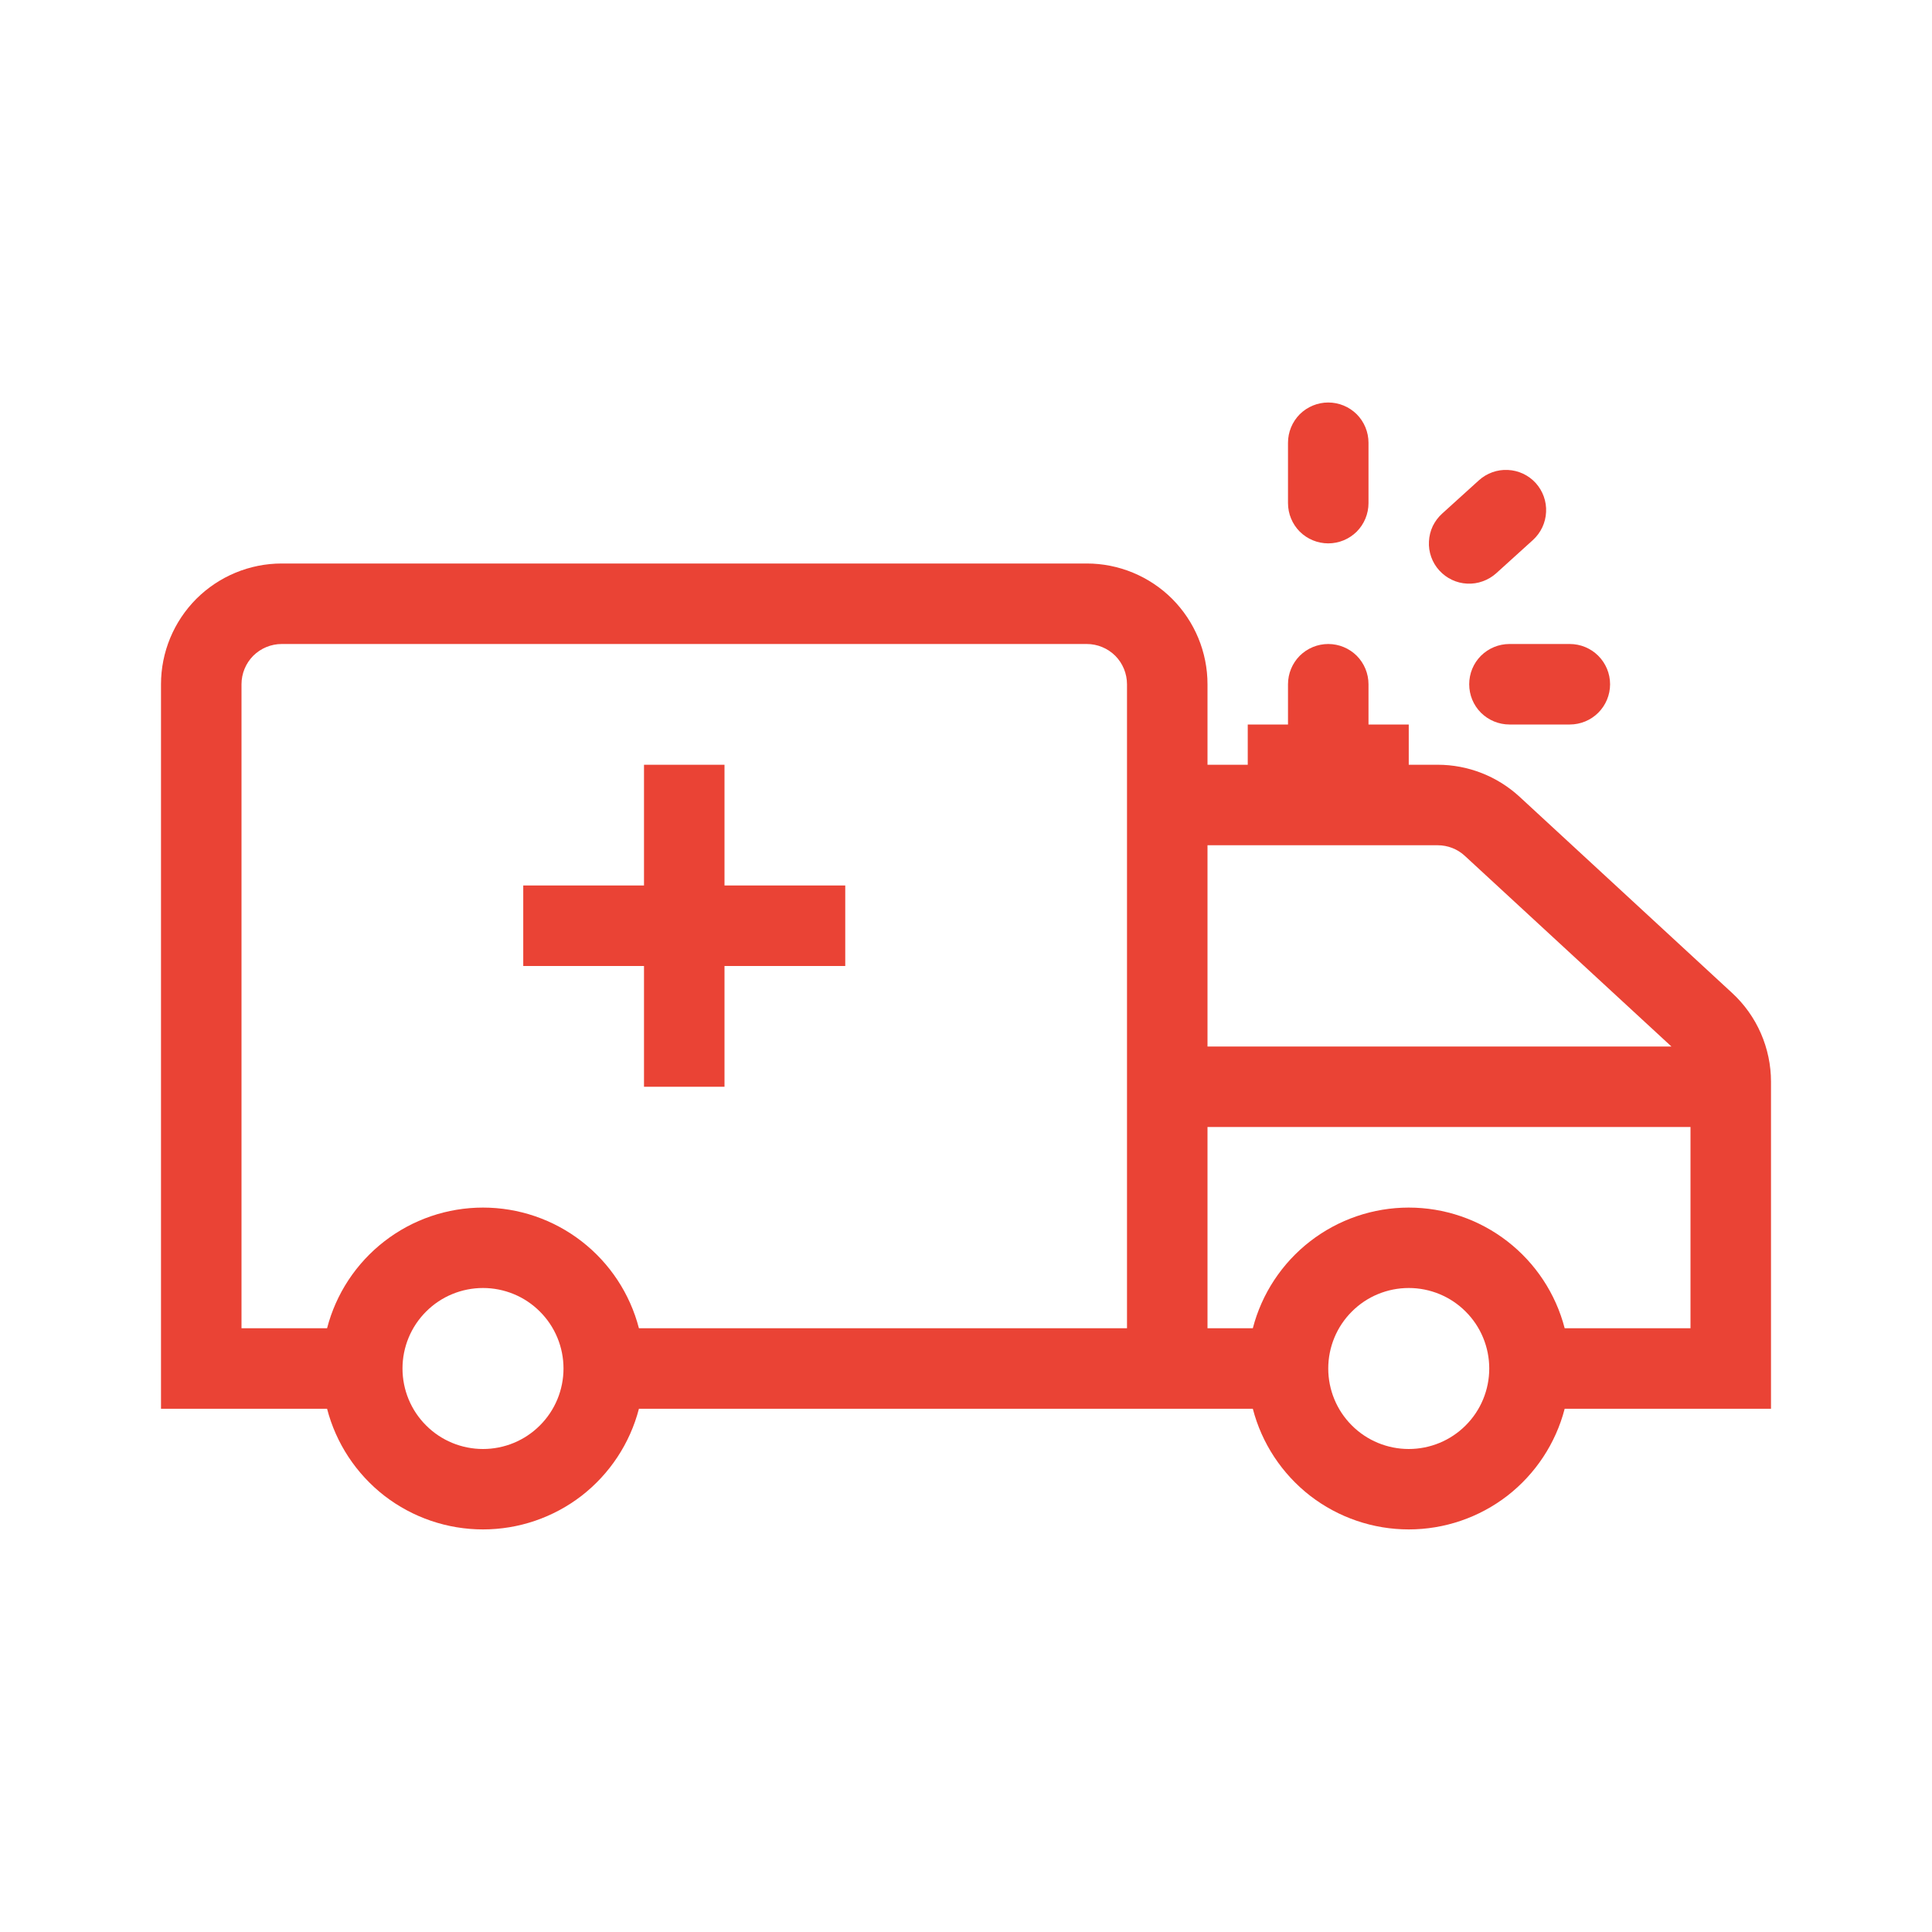 <svg width="24" height="24" viewBox="0 0 24 24" fill="none" xmlns="http://www.w3.org/2000/svg">
<path d="M16 6.25C16 6.383 16.053 6.51 16.146 6.604C16.24 6.697 16.367 6.75 16.5 6.75C16.633 6.75 16.76 6.697 16.854 6.604C16.947 6.51 17 6.383 17 6.25V5.5C17 5.367 16.947 5.24 16.854 5.146C16.76 5.053 16.633 5 16.5 5C16.367 5 16.24 5.053 16.146 5.146C16.053 5.24 16 5.367 16 5.5V6.25ZM8 12V13.5H9V12H10.5V11H9V9.5H8V11H6.5V12H8Z" fill="#EA4335"/>
<path fill-rule="evenodd" clip-rule="evenodd" d="M2 8.5C2 8.102 2.158 7.721 2.439 7.439C2.721 7.158 3.102 7 3.5 7H13.5C13.898 7 14.279 7.158 14.561 7.439C14.842 7.721 15 8.102 15 8.5V9.5H15.5V9H16V8.5C16 8.367 16.053 8.24 16.146 8.146C16.24 8.053 16.367 8 16.5 8C16.633 8 16.76 8.053 16.854 8.146C16.947 8.24 17 8.367 17 8.5V9H17.5V9.5H17.859C18.236 9.5 18.599 9.642 18.877 9.898L21.517 12.335C21.67 12.476 21.791 12.646 21.874 12.836C21.957 13.026 22 13.231 22 13.438V17.5H19.437C19.326 17.929 19.075 18.309 18.725 18.581C18.374 18.852 17.943 18.999 17.5 18.999C17.057 18.999 16.626 18.852 16.275 18.581C15.925 18.309 15.674 17.929 15.563 17.5H7.937C7.826 17.929 7.575 18.309 7.225 18.581C6.874 18.852 6.443 18.999 6 18.999C5.557 18.999 5.126 18.852 4.775 18.581C4.425 18.309 4.174 17.929 4.063 17.5H2V8.5ZM15.563 16.5C15.674 16.071 15.925 15.691 16.275 15.42C16.626 15.148 17.057 15.001 17.5 15.001C17.943 15.001 18.374 15.148 18.725 15.42C19.075 15.691 19.326 16.071 19.437 16.5H21V14H15V16.5H15.563ZM15 13H20.763L18.198 10.633C18.106 10.547 17.985 10.5 17.859 10.5H15V13ZM13.5 8C13.633 8 13.76 8.053 13.854 8.146C13.947 8.24 14 8.367 14 8.5V16.5H7.937C7.826 16.071 7.575 15.691 7.225 15.42C6.874 15.148 6.443 15.001 6 15.001C5.557 15.001 5.126 15.148 4.775 15.42C4.425 15.691 4.174 16.071 4.063 16.5H3V8.5C3 8.367 3.053 8.24 3.146 8.146C3.24 8.053 3.367 8 3.5 8H13.5ZM6 18C6.265 18 6.52 17.895 6.707 17.707C6.895 17.52 7 17.265 7 17C7 16.735 6.895 16.48 6.707 16.293C6.52 16.105 6.265 16 6 16C5.735 16 5.48 16.105 5.293 16.293C5.105 16.48 5 16.735 5 17C5 17.265 5.105 17.52 5.293 17.707C5.48 17.895 5.735 18 6 18ZM18.5 17C18.5 17.265 18.395 17.52 18.207 17.707C18.02 17.895 17.765 18 17.5 18C17.235 18 16.98 17.895 16.793 17.707C16.605 17.52 16.5 17.265 16.5 17C16.5 16.735 16.605 16.48 16.793 16.293C16.98 16.105 17.235 16 17.5 16C17.765 16 18.02 16.105 18.207 16.293C18.395 16.48 18.5 16.735 18.5 17Z" fill="#EA4335"/>
<path d="M18.251 8.5C18.251 8.367 18.303 8.24 18.397 8.146C18.491 8.053 18.618 8 18.751 8H19.501C19.633 8 19.761 8.053 19.854 8.146C19.948 8.24 20.001 8.367 20.001 8.5C20.001 8.633 19.948 8.76 19.854 8.854C19.761 8.947 19.633 9 19.501 9H18.751C18.618 9 18.491 8.947 18.397 8.854C18.303 8.76 18.251 8.633 18.251 8.5ZM17.915 6.38C17.866 6.424 17.827 6.477 17.798 6.536C17.77 6.596 17.754 6.66 17.751 6.726C17.747 6.791 17.757 6.857 17.779 6.919C17.801 6.981 17.835 7.038 17.88 7.087C17.924 7.135 17.977 7.175 18.037 7.203C18.096 7.231 18.16 7.247 18.226 7.25C18.292 7.253 18.357 7.244 18.419 7.221C18.481 7.199 18.538 7.165 18.587 7.121L19.044 6.707C19.142 6.617 19.2 6.493 19.206 6.361C19.213 6.229 19.166 6.099 19.078 6.001C18.989 5.903 18.864 5.844 18.732 5.838C18.6 5.831 18.471 5.877 18.372 5.966L17.915 6.38Z" fill="#EA4335"/>
</svg>
